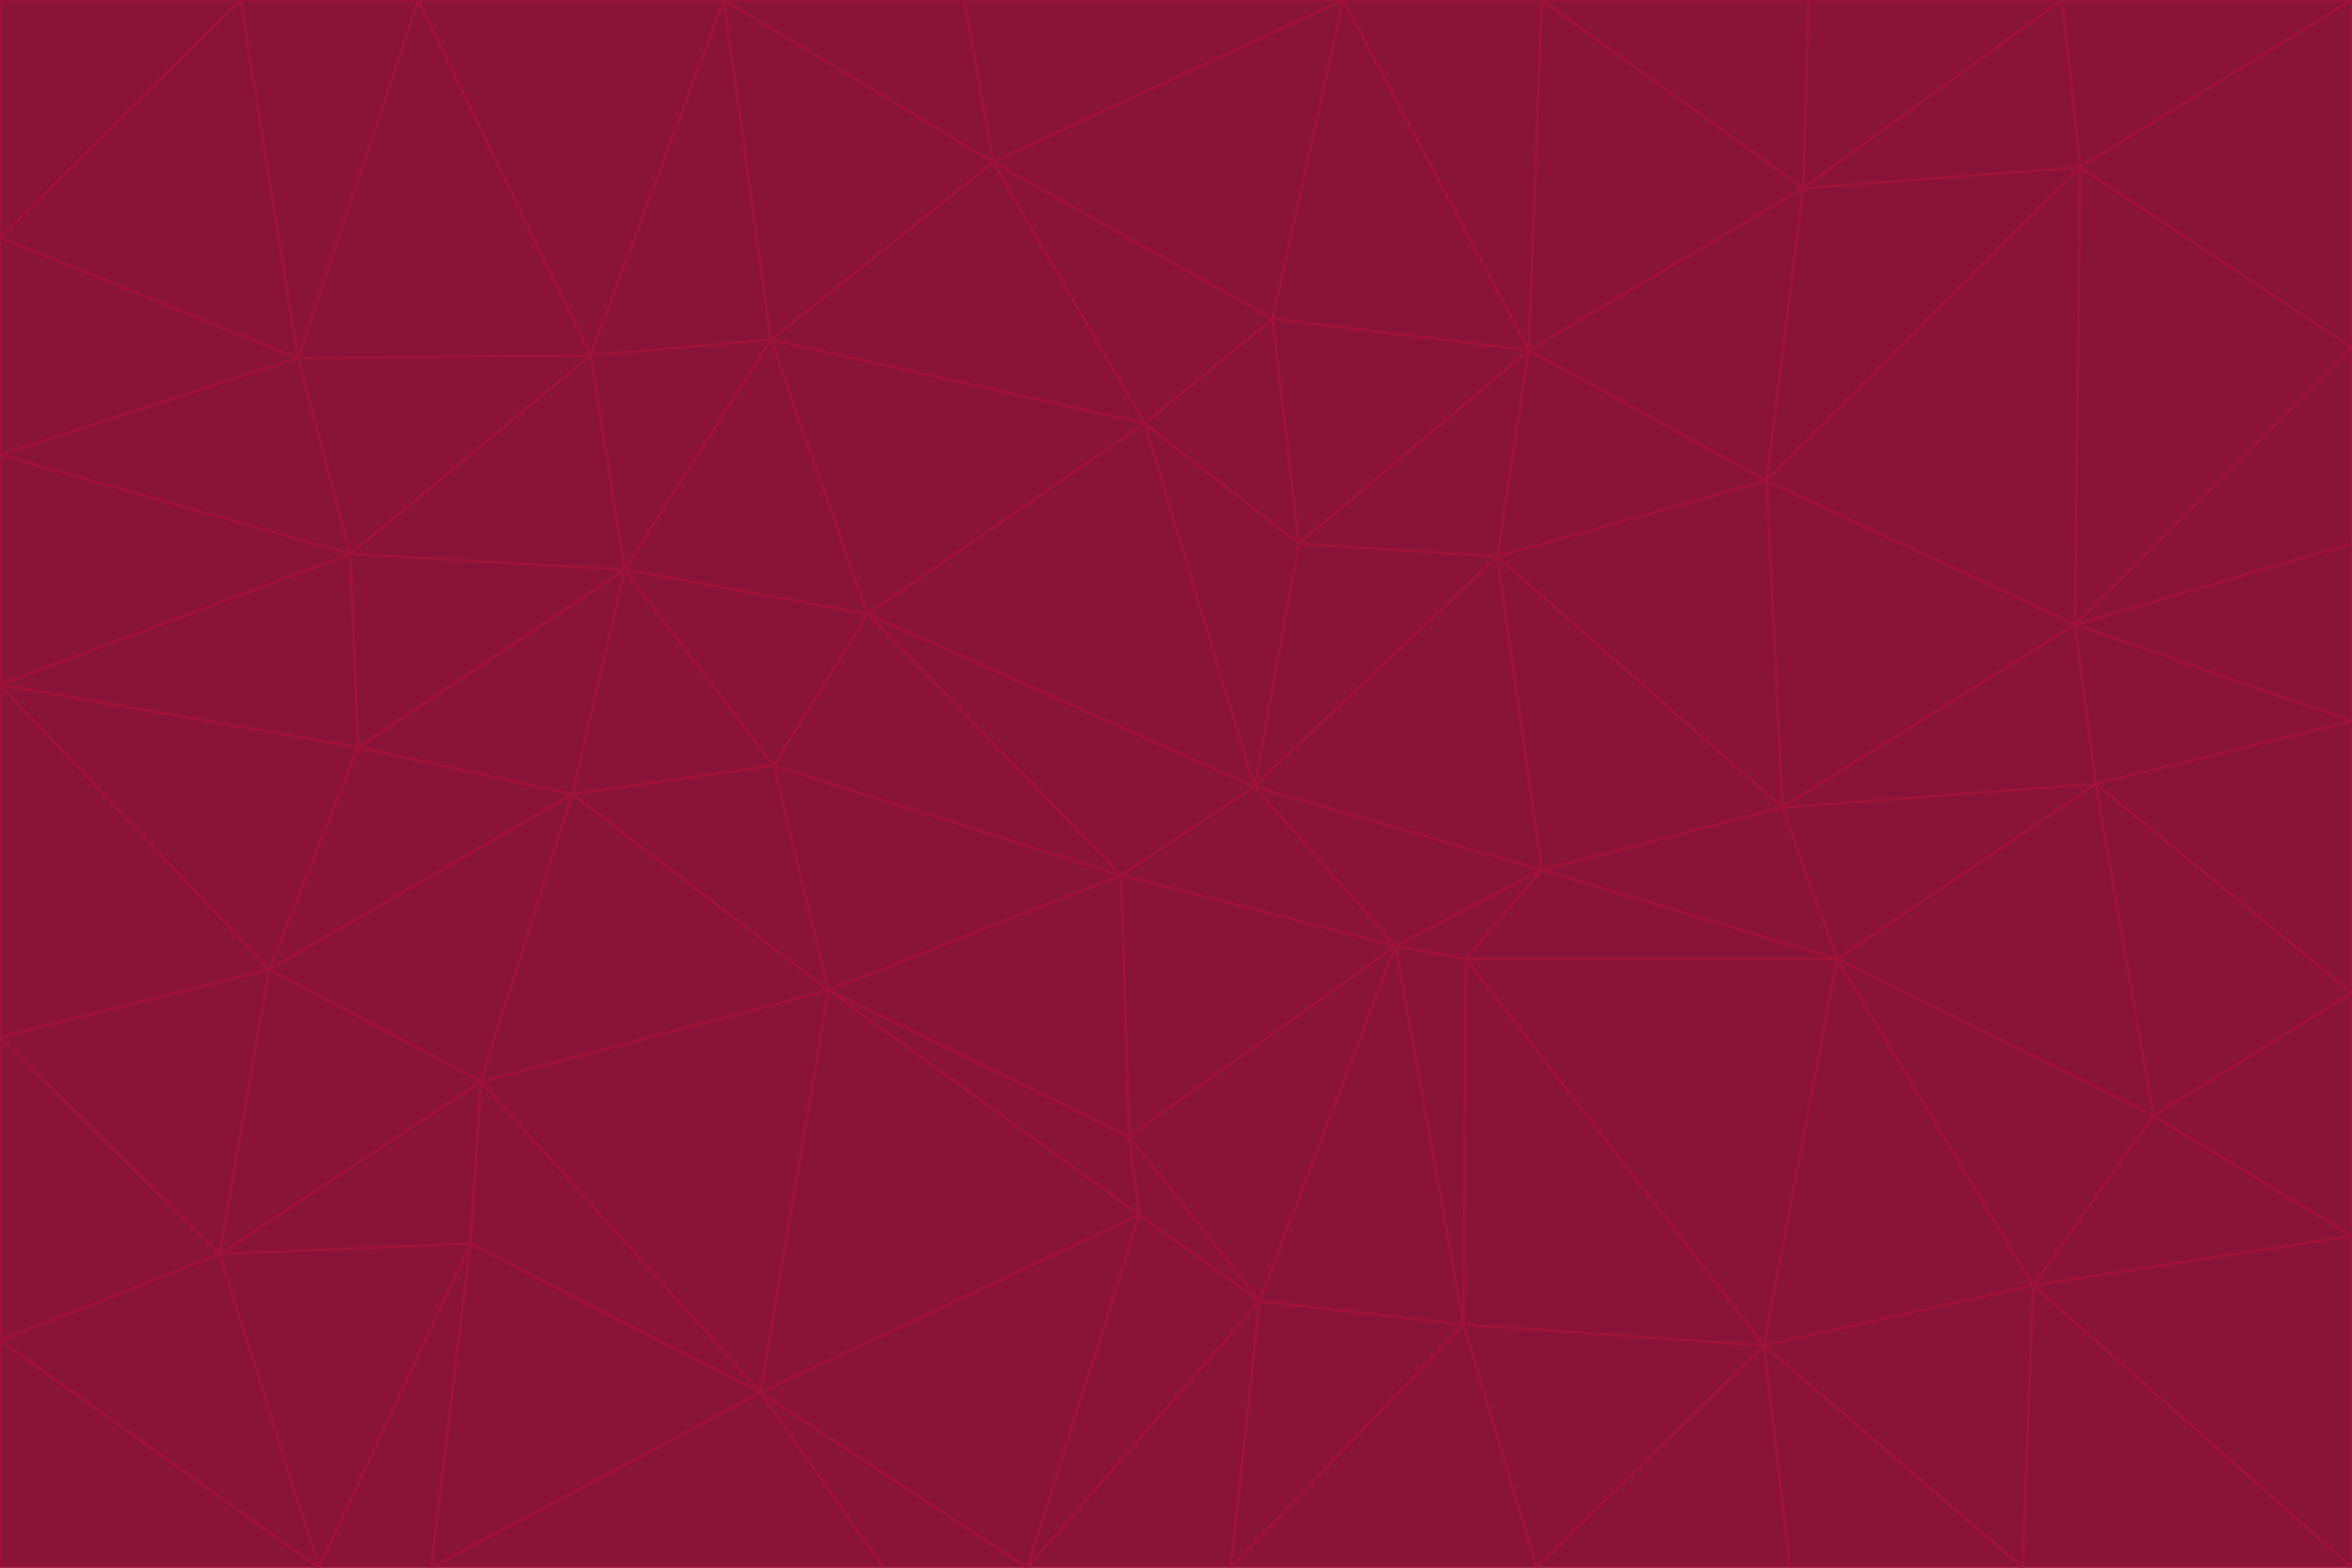 <svg id="visual" viewBox="0 0 900 600" width="900" height="600" xmlns="http://www.w3.org/2000/svg" xmlns:xlink="http://www.w3.org/1999/xlink" version="1.1"><g stroke-width="1" stroke-linejoin="bevel"><path d="M480 301L429 335L534 362Z" fill="#881337" stroke="#9f1239"></path><path d="M534 362L590 333L480 301Z" fill="#881337" stroke="#9f1239"></path><path d="M429 335L432 435L534 362Z" fill="#881337" stroke="#9f1239"></path><path d="M534 362L560 507L561 367Z" fill="#881337" stroke="#9f1239"></path><path d="M561 367L590 333L534 362Z" fill="#881337" stroke="#9f1239"></path><path d="M432 435L482 498L534 362Z" fill="#881337" stroke="#9f1239"></path><path d="M436 465L482 498L432 435Z" fill="#881337" stroke="#9f1239"></path><path d="M703 367L682 309L590 333Z" fill="#881337" stroke="#9f1239"></path><path d="M573 213L497 208L480 301Z" fill="#881337" stroke="#9f1239"></path><path d="M480 301L332 235L429 335Z" fill="#881337" stroke="#9f1239"></path><path d="M296 293L317 379L429 335Z" fill="#881337" stroke="#9f1239"></path><path d="M429 335L317 379L432 435Z" fill="#881337" stroke="#9f1239"></path><path d="M432 435L317 379L436 465Z" fill="#881337" stroke="#9f1239"></path><path d="M590 333L573 213L480 301Z" fill="#881337" stroke="#9f1239"></path><path d="M482 498L560 507L534 362Z" fill="#881337" stroke="#9f1239"></path><path d="M438 162L332 235L480 301Z" fill="#881337" stroke="#9f1239"></path><path d="M332 235L296 293L429 335Z" fill="#881337" stroke="#9f1239"></path><path d="M497 208L438 162L480 301Z" fill="#881337" stroke="#9f1239"></path><path d="M487 122L438 162L497 208Z" fill="#881337" stroke="#9f1239"></path><path d="M703 367L590 333L561 367Z" fill="#881337" stroke="#9f1239"></path><path d="M590 333L682 309L573 213Z" fill="#881337" stroke="#9f1239"></path><path d="M675 515L703 367L561 367Z" fill="#881337" stroke="#9f1239"></path><path d="M585 134L497 208L573 213Z" fill="#881337" stroke="#9f1239"></path><path d="M585 134L487 122L497 208Z" fill="#881337" stroke="#9f1239"></path><path d="M295 130L239 218L332 235Z" fill="#881337" stroke="#9f1239"></path><path d="M393 600L471 600L482 498Z" fill="#881337" stroke="#9f1239"></path><path d="M482 498L471 600L560 507Z" fill="#881337" stroke="#9f1239"></path><path d="M560 507L675 515L561 367Z" fill="#881337" stroke="#9f1239"></path><path d="M393 600L482 498L436 465Z" fill="#881337" stroke="#9f1239"></path><path d="M676 184L585 134L573 213Z" fill="#881337" stroke="#9f1239"></path><path d="M588 600L675 515L560 507Z" fill="#881337" stroke="#9f1239"></path><path d="M184 414L291 533L317 379Z" fill="#881337" stroke="#9f1239"></path><path d="M317 379L291 533L436 465Z" fill="#881337" stroke="#9f1239"></path><path d="M291 533L393 600L436 465Z" fill="#881337" stroke="#9f1239"></path><path d="M794 239L676 184L682 309Z" fill="#881337" stroke="#9f1239"></path><path d="M682 309L676 184L573 213Z" fill="#881337" stroke="#9f1239"></path><path d="M239 218L219 304L296 293Z" fill="#881337" stroke="#9f1239"></path><path d="M296 293L219 304L317 379Z" fill="#881337" stroke="#9f1239"></path><path d="M239 218L296 293L332 235Z" fill="#881337" stroke="#9f1239"></path><path d="M471 600L588 600L560 507Z" fill="#881337" stroke="#9f1239"></path><path d="M295 130L332 235L438 162Z" fill="#881337" stroke="#9f1239"></path><path d="M291 533L338 600L393 600Z" fill="#881337" stroke="#9f1239"></path><path d="M380 62L295 130L438 162Z" fill="#881337" stroke="#9f1239"></path><path d="M103 371L184 414L219 304Z" fill="#881337" stroke="#9f1239"></path><path d="M219 304L184 414L317 379Z" fill="#881337" stroke="#9f1239"></path><path d="M291 533L165 600L338 600Z" fill="#881337" stroke="#9f1239"></path><path d="M487 122L380 62L438 162Z" fill="#881337" stroke="#9f1239"></path><path d="M514 0L380 62L487 122Z" fill="#881337" stroke="#9f1239"></path><path d="M588 600L685 600L675 515Z" fill="#881337" stroke="#9f1239"></path><path d="M824 427L802 300L703 367Z" fill="#881337" stroke="#9f1239"></path><path d="M184 414L180 476L291 533Z" fill="#881337" stroke="#9f1239"></path><path d="M778 492L703 367L675 515Z" fill="#881337" stroke="#9f1239"></path><path d="M703 367L802 300L682 309Z" fill="#881337" stroke="#9f1239"></path><path d="M774 600L778 492L675 515Z" fill="#881337" stroke="#9f1239"></path><path d="M802 300L794 239L682 309Z" fill="#881337" stroke="#9f1239"></path><path d="M676 184L690 72L585 134Z" fill="#881337" stroke="#9f1239"></path><path d="M277 0L226 136L295 130Z" fill="#881337" stroke="#9f1239"></path><path d="M295 130L226 136L239 218Z" fill="#881337" stroke="#9f1239"></path><path d="M239 218L137 286L219 304Z" fill="#881337" stroke="#9f1239"></path><path d="M134 212L137 286L239 218Z" fill="#881337" stroke="#9f1239"></path><path d="M184 414L84 480L180 476Z" fill="#881337" stroke="#9f1239"></path><path d="M778 492L824 427L703 367Z" fill="#881337" stroke="#9f1239"></path><path d="M802 300L900 276L794 239Z" fill="#881337" stroke="#9f1239"></path><path d="M796 64L690 72L676 184Z" fill="#881337" stroke="#9f1239"></path><path d="M585 134L514 0L487 122Z" fill="#881337" stroke="#9f1239"></path><path d="M590 0L514 0L585 134Z" fill="#881337" stroke="#9f1239"></path><path d="M690 72L590 0L585 134Z" fill="#881337" stroke="#9f1239"></path><path d="M380 62L277 0L295 130Z" fill="#881337" stroke="#9f1239"></path><path d="M514 0L369 0L380 62Z" fill="#881337" stroke="#9f1239"></path><path d="M226 136L134 212L239 218Z" fill="#881337" stroke="#9f1239"></path><path d="M114 137L134 212L226 136Z" fill="#881337" stroke="#9f1239"></path><path d="M0 397L103 371L0 262Z" fill="#881337" stroke="#9f1239"></path><path d="M137 286L103 371L219 304Z" fill="#881337" stroke="#9f1239"></path><path d="M685 600L774 600L675 515Z" fill="#881337" stroke="#9f1239"></path><path d="M778 492L900 473L824 427Z" fill="#881337" stroke="#9f1239"></path><path d="M122 600L165 600L180 476Z" fill="#881337" stroke="#9f1239"></path><path d="M180 476L165 600L291 533Z" fill="#881337" stroke="#9f1239"></path><path d="M369 0L277 0L380 62Z" fill="#881337" stroke="#9f1239"></path><path d="M789 0L692 0L690 72Z" fill="#881337" stroke="#9f1239"></path><path d="M690 72L692 0L590 0Z" fill="#881337" stroke="#9f1239"></path><path d="M103 371L84 480L184 414Z" fill="#881337" stroke="#9f1239"></path><path d="M900 473L900 380L824 427Z" fill="#881337" stroke="#9f1239"></path><path d="M824 427L900 380L802 300Z" fill="#881337" stroke="#9f1239"></path><path d="M794 239L796 64L676 184Z" fill="#881337" stroke="#9f1239"></path><path d="M160 0L114 137L226 136Z" fill="#881337" stroke="#9f1239"></path><path d="M0 262L103 371L137 286Z" fill="#881337" stroke="#9f1239"></path><path d="M103 371L0 397L84 480Z" fill="#881337" stroke="#9f1239"></path><path d="M900 380L900 276L802 300Z" fill="#881337" stroke="#9f1239"></path><path d="M900 133L796 64L794 239Z" fill="#881337" stroke="#9f1239"></path><path d="M84 480L122 600L180 476Z" fill="#881337" stroke="#9f1239"></path><path d="M900 600L900 473L778 492Z" fill="#881337" stroke="#9f1239"></path><path d="M900 276L900 208L794 239Z" fill="#881337" stroke="#9f1239"></path><path d="M900 0L789 0L796 64Z" fill="#881337" stroke="#9f1239"></path><path d="M796 64L789 0L690 72Z" fill="#881337" stroke="#9f1239"></path><path d="M900 208L900 133L794 239Z" fill="#881337" stroke="#9f1239"></path><path d="M277 0L160 0L226 136Z" fill="#881337" stroke="#9f1239"></path><path d="M0 262L137 286L134 212Z" fill="#881337" stroke="#9f1239"></path><path d="M84 480L0 513L122 600Z" fill="#881337" stroke="#9f1239"></path><path d="M0 262L134 212L0 174Z" fill="#881337" stroke="#9f1239"></path><path d="M774 600L900 600L778 492Z" fill="#881337" stroke="#9f1239"></path><path d="M0 174L134 212L114 137Z" fill="#881337" stroke="#9f1239"></path><path d="M0 397L0 513L84 480Z" fill="#881337" stroke="#9f1239"></path><path d="M0 91L0 174L114 137Z" fill="#881337" stroke="#9f1239"></path><path d="M160 0L92 0L114 137Z" fill="#881337" stroke="#9f1239"></path><path d="M0 513L0 600L122 600Z" fill="#881337" stroke="#9f1239"></path><path d="M92 0L0 91L114 137Z" fill="#881337" stroke="#9f1239"></path><path d="M900 133L900 0L796 64Z" fill="#881337" stroke="#9f1239"></path><path d="M92 0L0 0L0 91Z" fill="#881337" stroke="#9f1239"></path></g></svg>